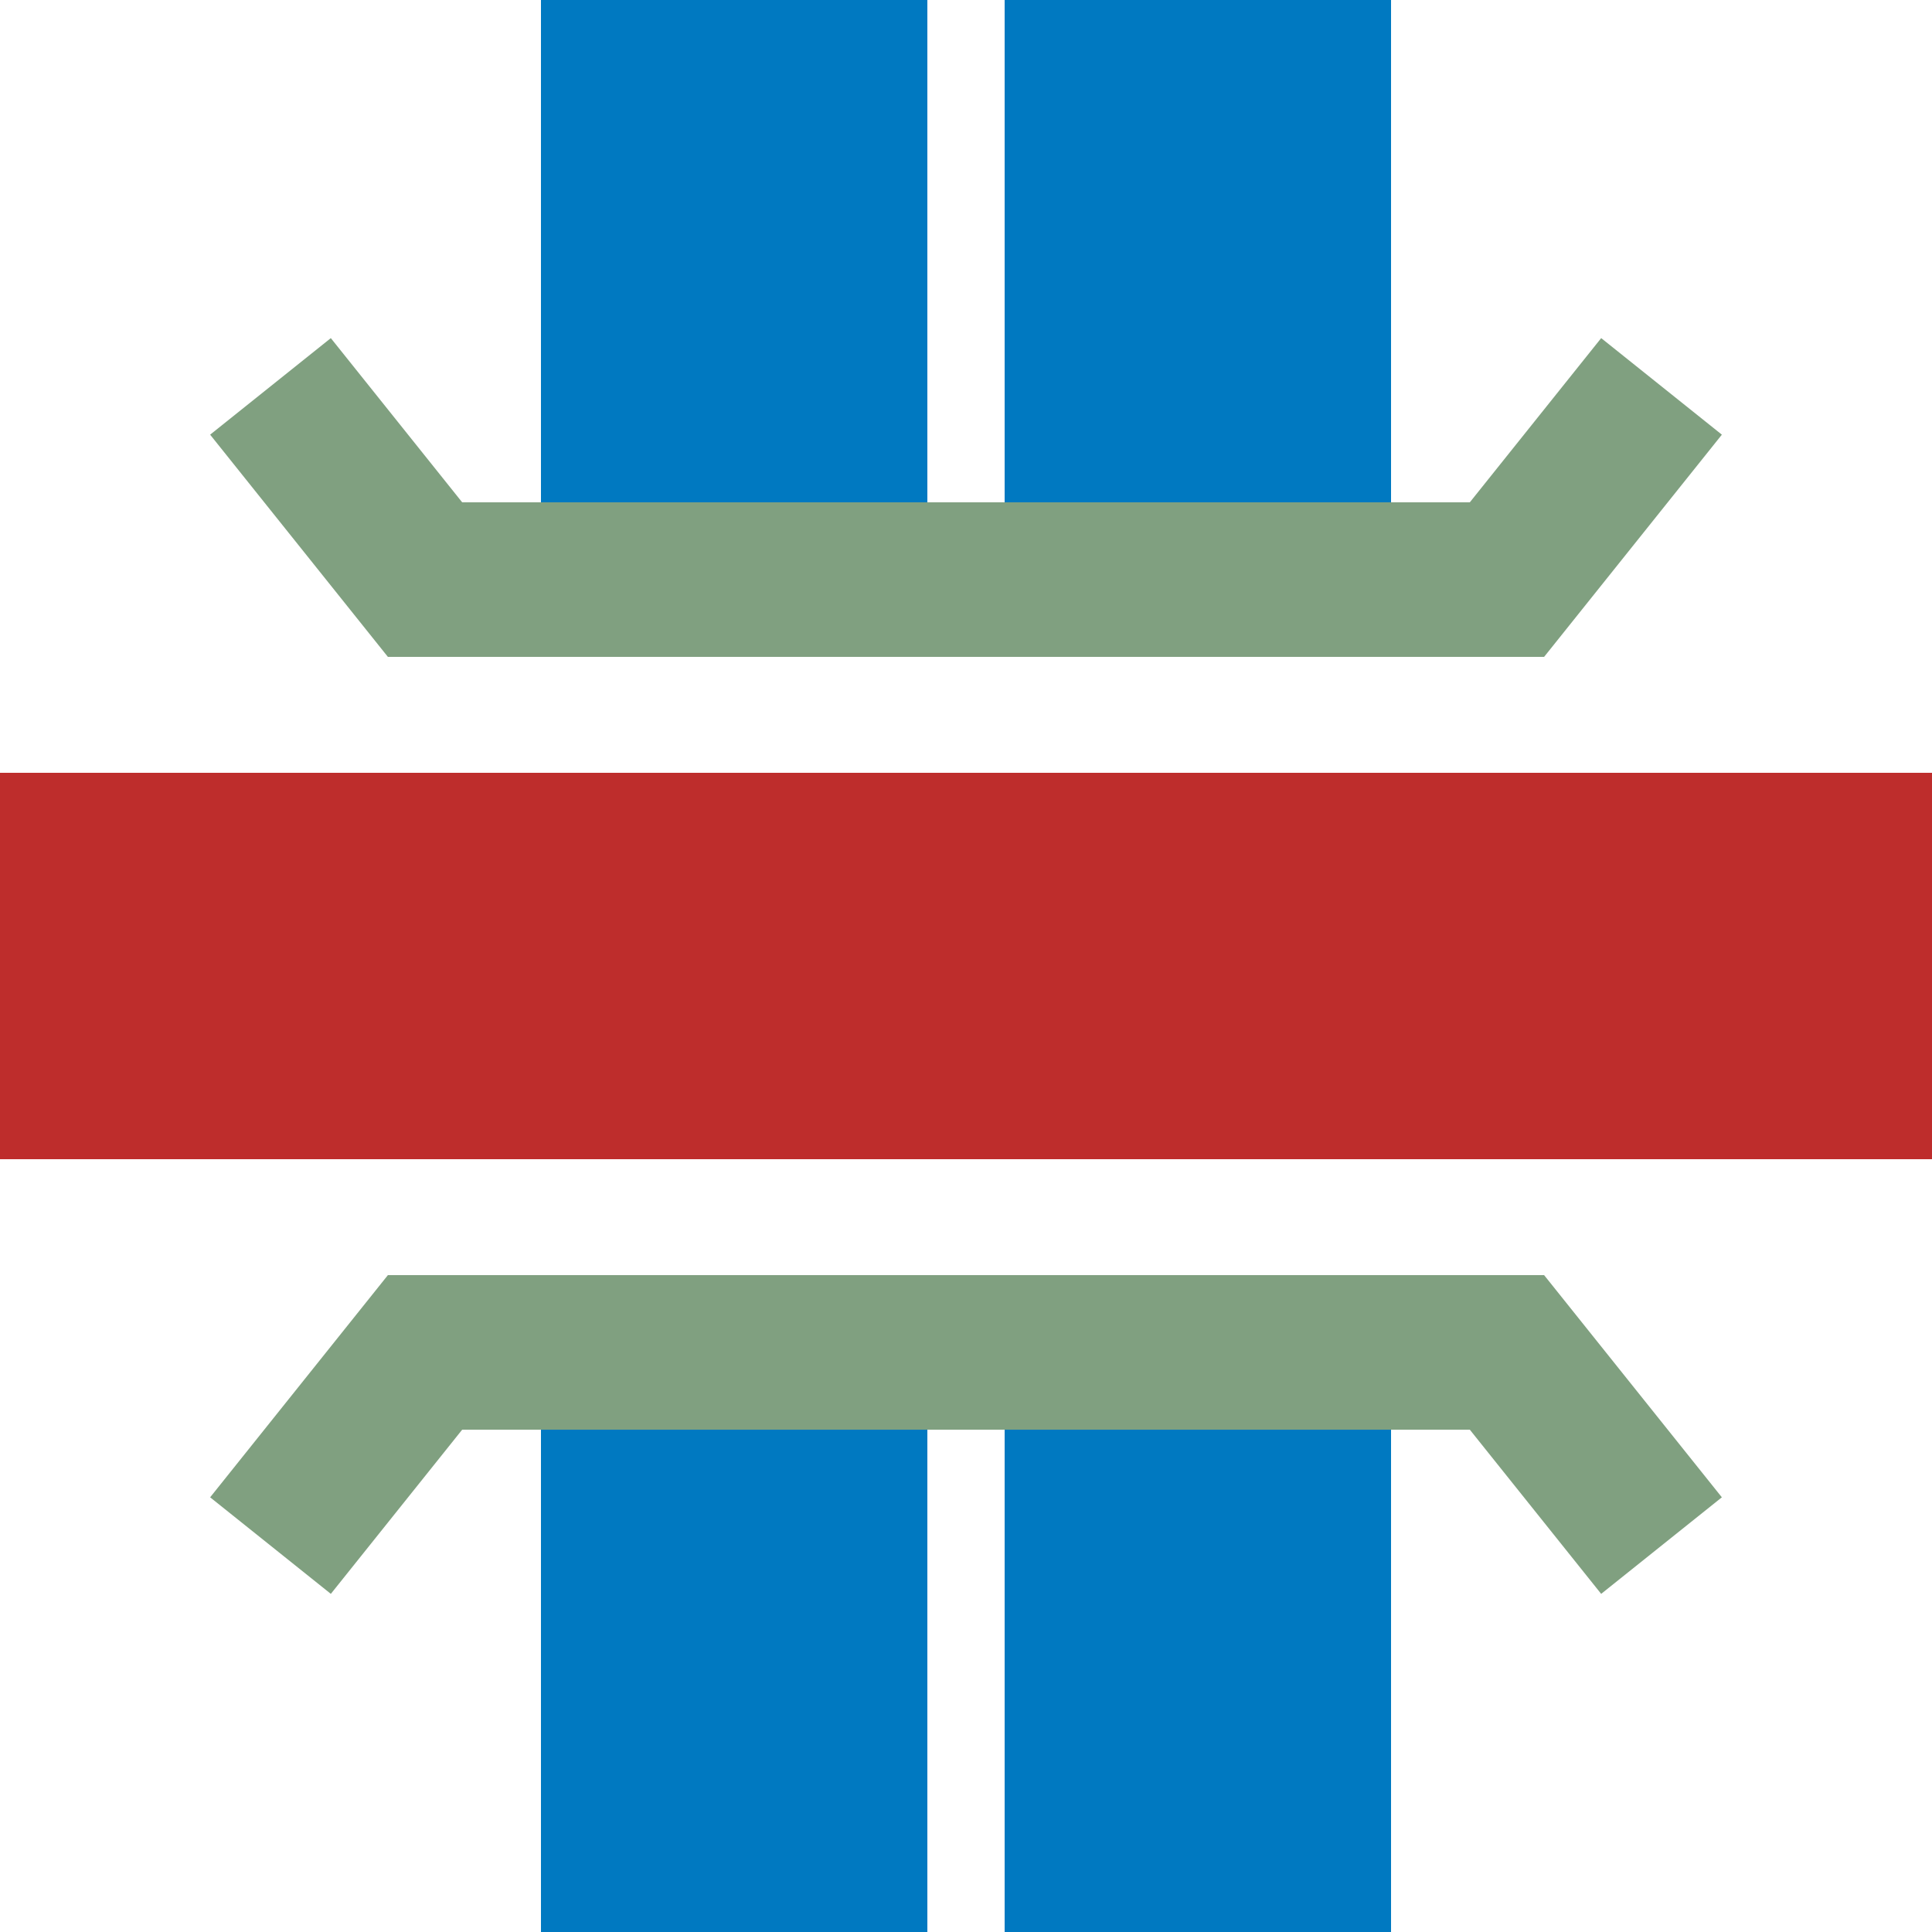 <?xml version="1.0" encoding="UTF-8"?>
<svg xmlns="http://www.w3.org/2000/svg" width="500" height="500">
 <title>SKRZ-Boq</title>
 <g stroke-width="100" fill="none">
  <path stroke="#0079C1" d="M 190,0 V 500 m 120,0 V 0" stroke-dasharray="150,200"/>
  <path stroke="#80A080" d="m 70,100 40,50 280,0 40,-50 m -360,300 40,-50 280,0 40,50" stroke-width="40"/>
  <path stroke="#BE2D2C" d="M 0,250 H 500"/>
 </g>
</svg>